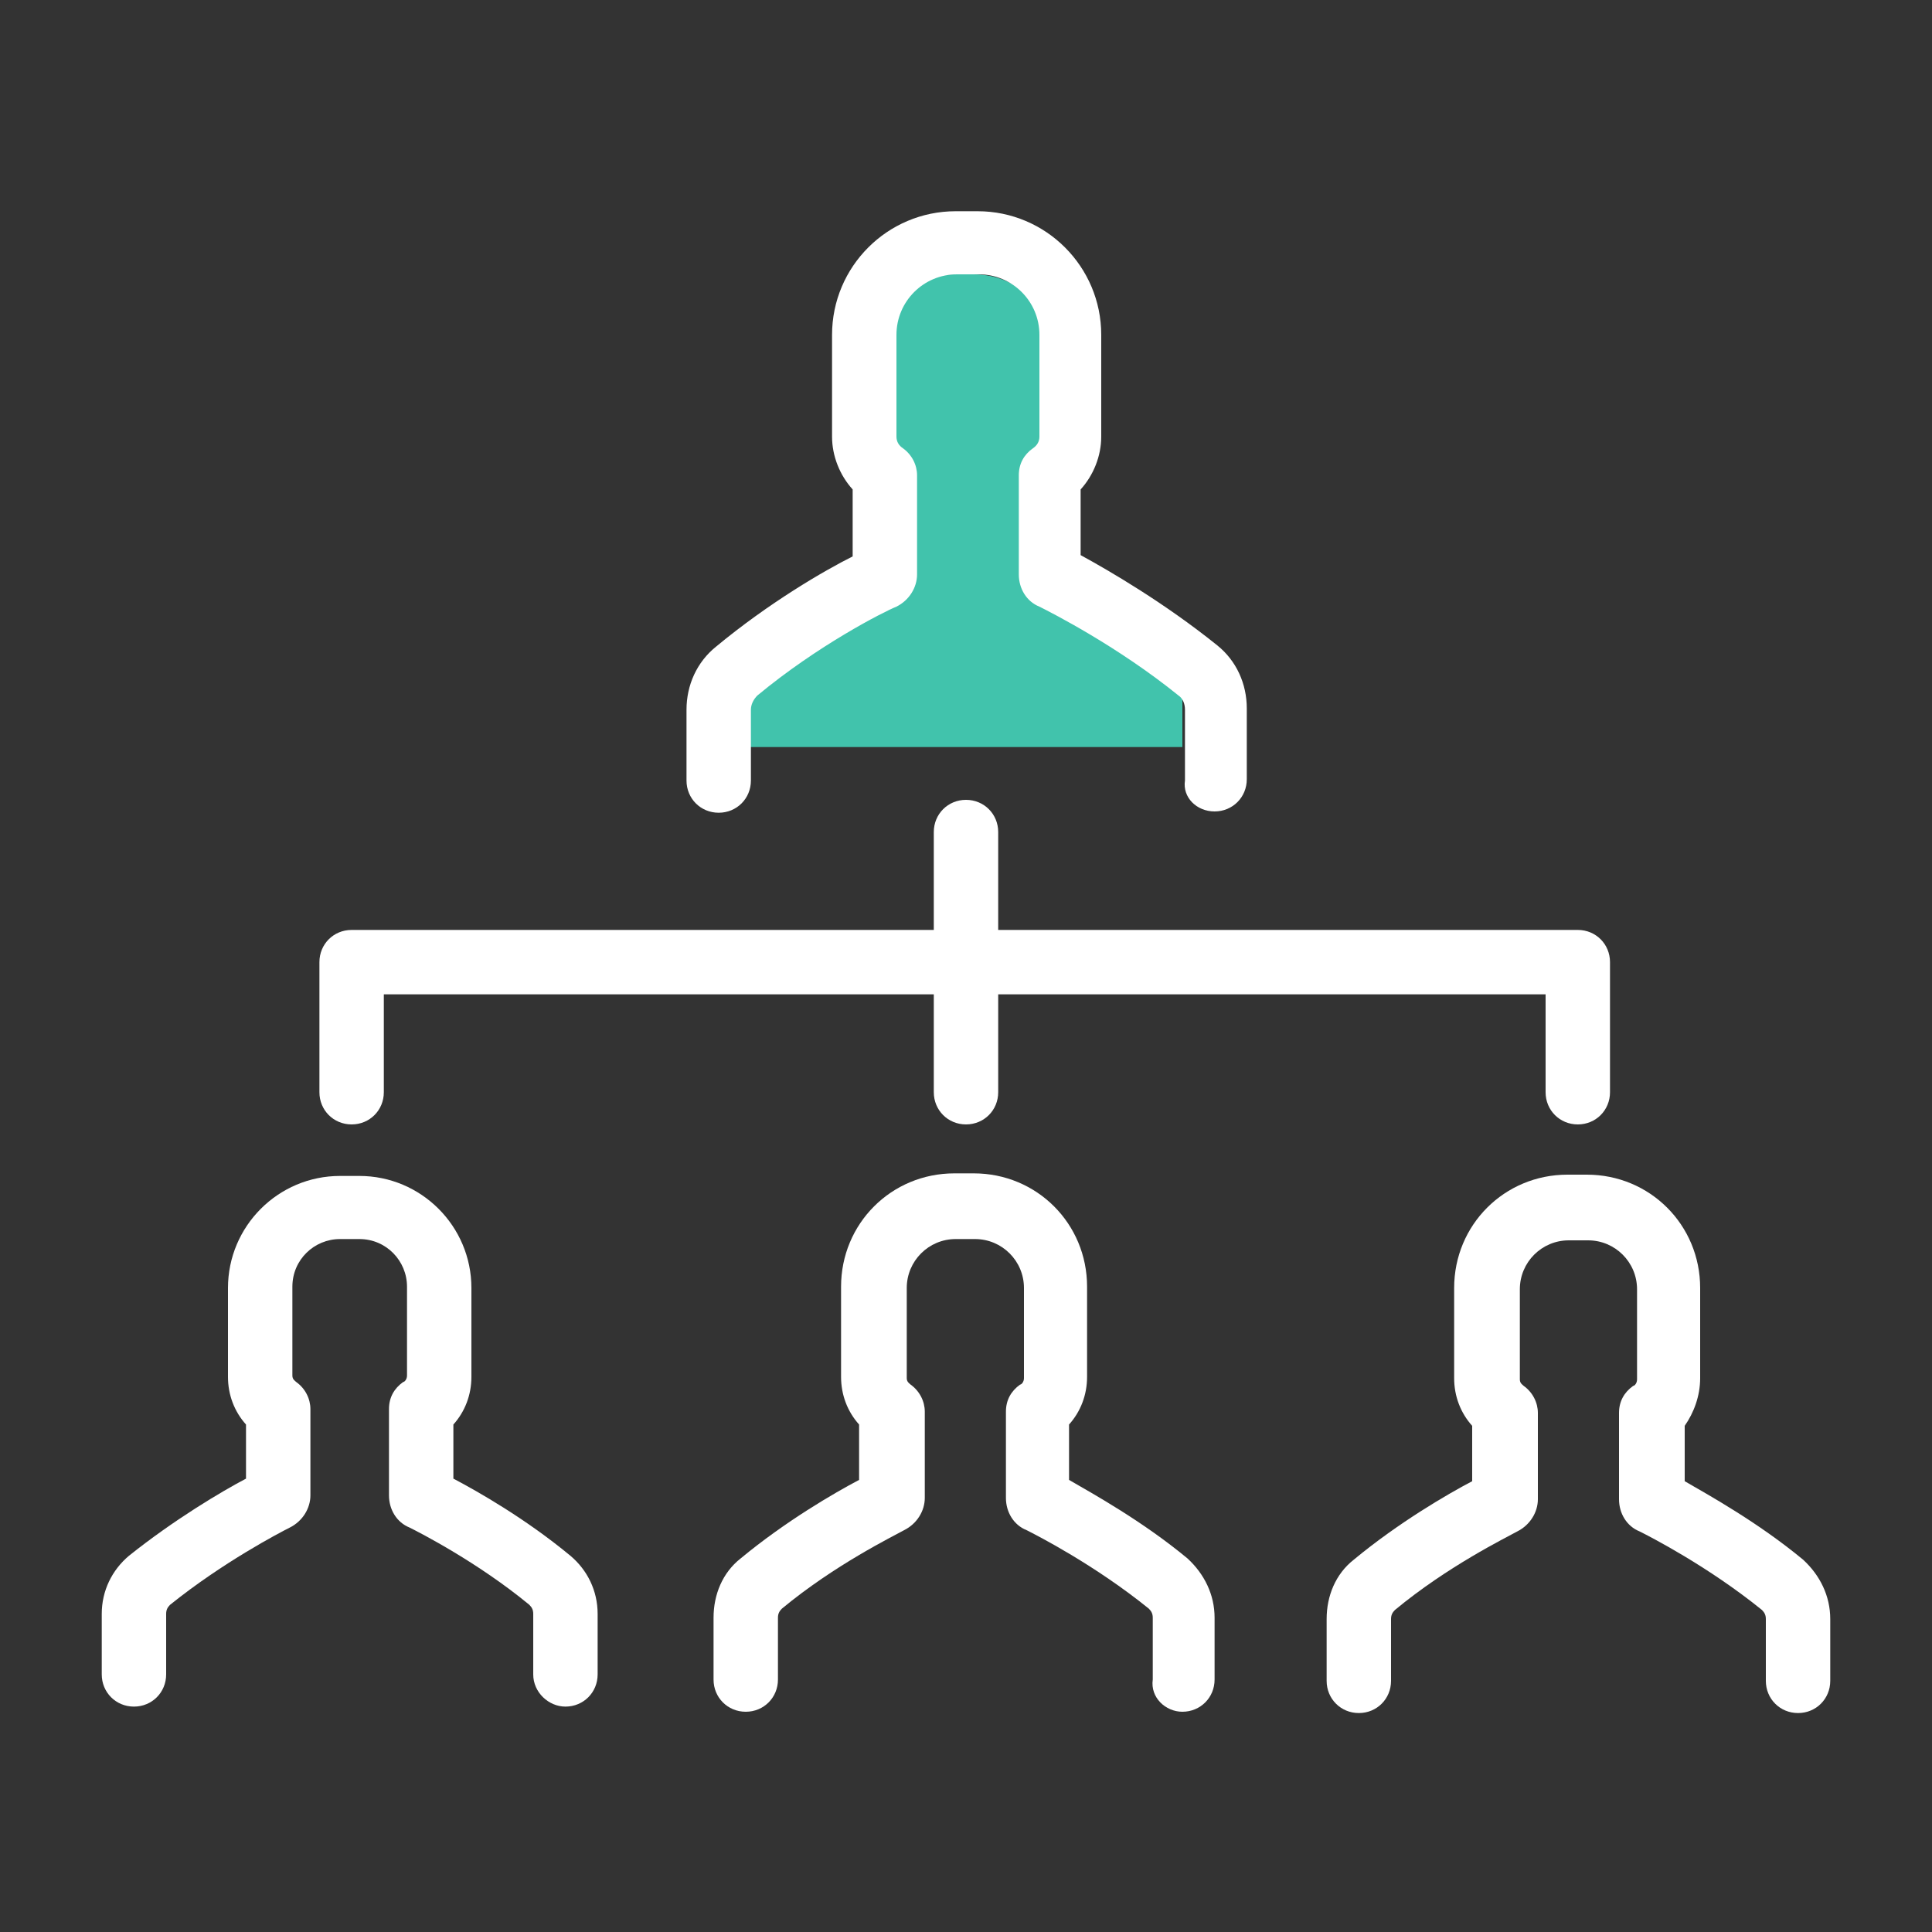 <?xml version="1.0" encoding="utf-8"?>
<!-- Generator: Adobe Illustrator 21.0.0, SVG Export Plug-In . SVG Version: 6.00 Build 0)  -->
<svg version="1.1" id="Layer_1" xmlns="http://www.w3.org/2000/svg" xmlns:xlink="http://www.w3.org/1999/xlink" x="0px" y="0px"
	 viewBox="0 0 150 150" style="enable-background:new 0 0 150 150;" xml:space="preserve">
<rect x="0" y="0" width="150" height="150" fill="#333333" stroke="none"/>
<style type="text/css">
	.st0{fill:#41C3AC;}
	.st1{fill:#FFFFFF;}
</style>
<path id="XMLID_323_" class="st0" d="M91.8,58v-4.8c0-1-0.4-2-1.2-2.6c-4.3-3.6-9-5.9-9.9-6.4c-0.1-0.1-0.2-0.2-0.2-0.3v-6.7
	c0.8-0.6,1.4-1.5,1.4-2.6v-7c0-3.5-2.8-6.3-6.3-6.3h-0.7h-0.8c-3.5,0-6.3,2.8-6.3,6.3v7c0,1.1,0.5,2.1,1.4,2.6v6.7
	c0,0.1-0.1,0.2-0.2,0.3c-1,0.5-5.6,2.8-10,6.4c-0.8,0.6-1.2,1.6-1.2,2.6V58"/>
<path class="st1" d="M94.3,63c1.4,0,2.5-1.1,2.5-2.5v-5.5c0-1.9-0.8-3.7-2.3-4.9c-4.1-3.3-8.4-5.8-10.6-7V38c1-1.1,1.6-2.6,1.6-4.1
	v-7.9c0-5.3-4.3-9.6-9.6-9.6h-1.7c-5.3,0-9.6,4.3-9.6,9.6v7.9c0,1.5,0.6,3,1.6,4.1v5.2c-2.2,1.1-6.5,3.6-10.6,7
	c-1.5,1.2-2.3,3-2.3,4.9v5.5c0,1.4,1.1,2.5,2.5,2.5c1.4,0,2.5-1.1,2.5-2.5v-5.5c0-0.4,0.2-0.8,0.5-1.1c4.7-3.9,9.8-6.5,10.8-6.9
	c1-0.5,1.6-1.5,1.6-2.5v-7.7c0-0.8-0.4-1.6-1.1-2.1c-0.3-0.2-0.5-0.5-0.5-0.9v-7.9c0-2.6,2.1-4.7,4.7-4.7h1.7c2.6,0,4.7,2.1,4.7,4.7
	v7.9c0,0.4-0.2,0.7-0.5,0.9c-0.7,0.5-1.1,1.2-1.1,2.1v7.7c0,1.1,0.6,2.1,1.6,2.5c1,0.5,6.1,3.1,10.8,6.9c0.3,0.2,0.5,0.6,0.5,1.1
	v5.5C91.8,61.9,92.9,63,94.3,63z"/>
<path class="st1" d="M72.5,84.8c0,1.4,1.1,2.5,2.5,2.5c1.4,0,2.5-1.1,2.5-2.5v-7.6H120v7.6c0,1.4,1.1,2.5,2.5,2.5
	c1.4,0,2.5-1.1,2.5-2.5V74.7c0-1.4-1.1-2.5-2.5-2.5h-45v-7.6c0-1.4-1.1-2.5-2.5-2.5c-1.4,0-2.5,1.1-2.5,2.5v7.6H27.3
	c-1.4,0-2.5,1.1-2.5,2.5v10.1c0,1.4,1.1,2.5,2.5,2.5c1.4,0,2.5-1.1,2.5-2.5v-7.6h42.7V84.8z"/>
<path class="st1" d="M132,107v-7c0-4.9-3.9-8.8-8.8-8.8h-1.5c-4.9,0-8.8,3.9-8.8,8.8v7c0,1.4,0.5,2.7,1.4,3.7v4.3
	c-1.9,1-5.7,3.2-9.2,6.1c-1.4,1.1-2.1,2.8-2.1,4.6v4.8c0,1.4,1.1,2.5,2.5,2.5c1.4,0,2.5-1.1,2.5-2.5v-4.8c0-0.3,0.1-0.5,0.3-0.7
	c4.1-3.4,8.6-5.6,9.5-6.1c1-0.5,1.6-1.5,1.6-2.5v-6.7c0-0.8-0.4-1.6-1.1-2.1c-0.1-0.1-0.3-0.2-0.3-0.5v-7c0-2.1,1.7-3.8,3.8-3.8h1.5
	c2.1,0,3.8,1.7,3.8,3.8v7c0,0.3-0.2,0.5-0.3,0.5c-0.7,0.5-1.1,1.2-1.1,2.1v6.7c0,1.1,0.6,2.1,1.6,2.5c0.8,0.4,5.3,2.7,9.5,6.1
	c0.2,0.2,0.3,0.4,0.3,0.7v4.8c0,1.4,1.1,2.5,2.5,2.5c1.4,0,2.5-1.1,2.5-2.5v-4.8c0-1.8-0.8-3.4-2.1-4.6c-3.5-2.9-7.3-5-9.2-6.1v-4.3
	C131.5,109.7,132,108.4,132,107z"/>
<path class="st1" d="M91.8,132.9c1.4,0,2.5-1.1,2.5-2.5v-4.8c0-1.8-0.8-3.4-2.1-4.6c-3.5-2.9-7.3-5-9.2-6.1v-4.3
	c0.9-1,1.4-2.3,1.4-3.7v-7c0-4.9-3.9-8.8-8.8-8.8h-1.5c-4.9,0-8.8,3.9-8.8,8.8v7c0,1.4,0.5,2.7,1.4,3.7v4.3c-1.9,1-5.7,3.2-9.2,6.1
	c-1.4,1.1-2.1,2.8-2.1,4.6v4.8c0,1.4,1.1,2.5,2.5,2.5c1.4,0,2.5-1.1,2.5-2.5v-4.8c0-0.3,0.1-0.5,0.3-0.7c4.1-3.4,8.6-5.6,9.5-6.1
	c1-0.5,1.6-1.5,1.6-2.5v-6.7c0-0.8-0.4-1.6-1.1-2.1c-0.1-0.1-0.3-0.2-0.3-0.5v-7c0-2.1,1.7-3.8,3.8-3.8h1.5c2.1,0,3.8,1.7,3.8,3.8v7
	c0,0.3-0.2,0.5-0.3,0.5c-0.7,0.5-1.1,1.2-1.1,2.1v6.7c0,1.1,0.6,2.1,1.6,2.5c0.8,0.4,5.3,2.7,9.5,6.1c0.2,0.2,0.3,0.4,0.3,0.7v4.8
	C89.3,131.8,90.5,132.9,91.8,132.9z"/>
<path class="st1" d="M43.9,132.5c1.4,0,2.5-1.1,2.5-2.5v-4.7c0-1.8-0.8-3.4-2.1-4.5c-3.5-2.9-7.2-5-9.1-6v-4.2
	c0.9-1,1.4-2.3,1.4-3.7v-6.9c0-4.8-3.9-8.7-8.7-8.7h-1.5c-4.8,0-8.7,3.9-8.7,8.7v6.9c0,1.4,0.5,2.7,1.4,3.7v4.2
	c-1.9,1-5.6,3.2-9.1,6c-1.3,1.1-2.1,2.7-2.1,4.5v4.7c0,1.4,1.1,2.5,2.5,2.5c1.4,0,2.5-1.1,2.5-2.5v-4.7c0-0.3,0.1-0.5,0.3-0.7
	c4.1-3.3,8.5-5.6,9.3-6c1-0.5,1.6-1.5,1.6-2.5v-6.7c0-0.8-0.4-1.6-1.1-2.1c-0.1-0.1-0.3-0.2-0.3-0.5v-6.9c0-2.1,1.7-3.7,3.7-3.7h1.5
	c2.1,0,3.7,1.7,3.7,3.7v6.9c0,0.3-0.2,0.5-0.3,0.5c-0.7,0.5-1.1,1.2-1.1,2.1v6.7c0,1.1,0.6,2.1,1.6,2.5c0.8,0.4,5.3,2.7,9.3,6
	c0.2,0.2,0.3,0.4,0.3,0.7v4.7C41.4,131.4,42.6,132.5,43.9,132.5z"/>
</svg>
